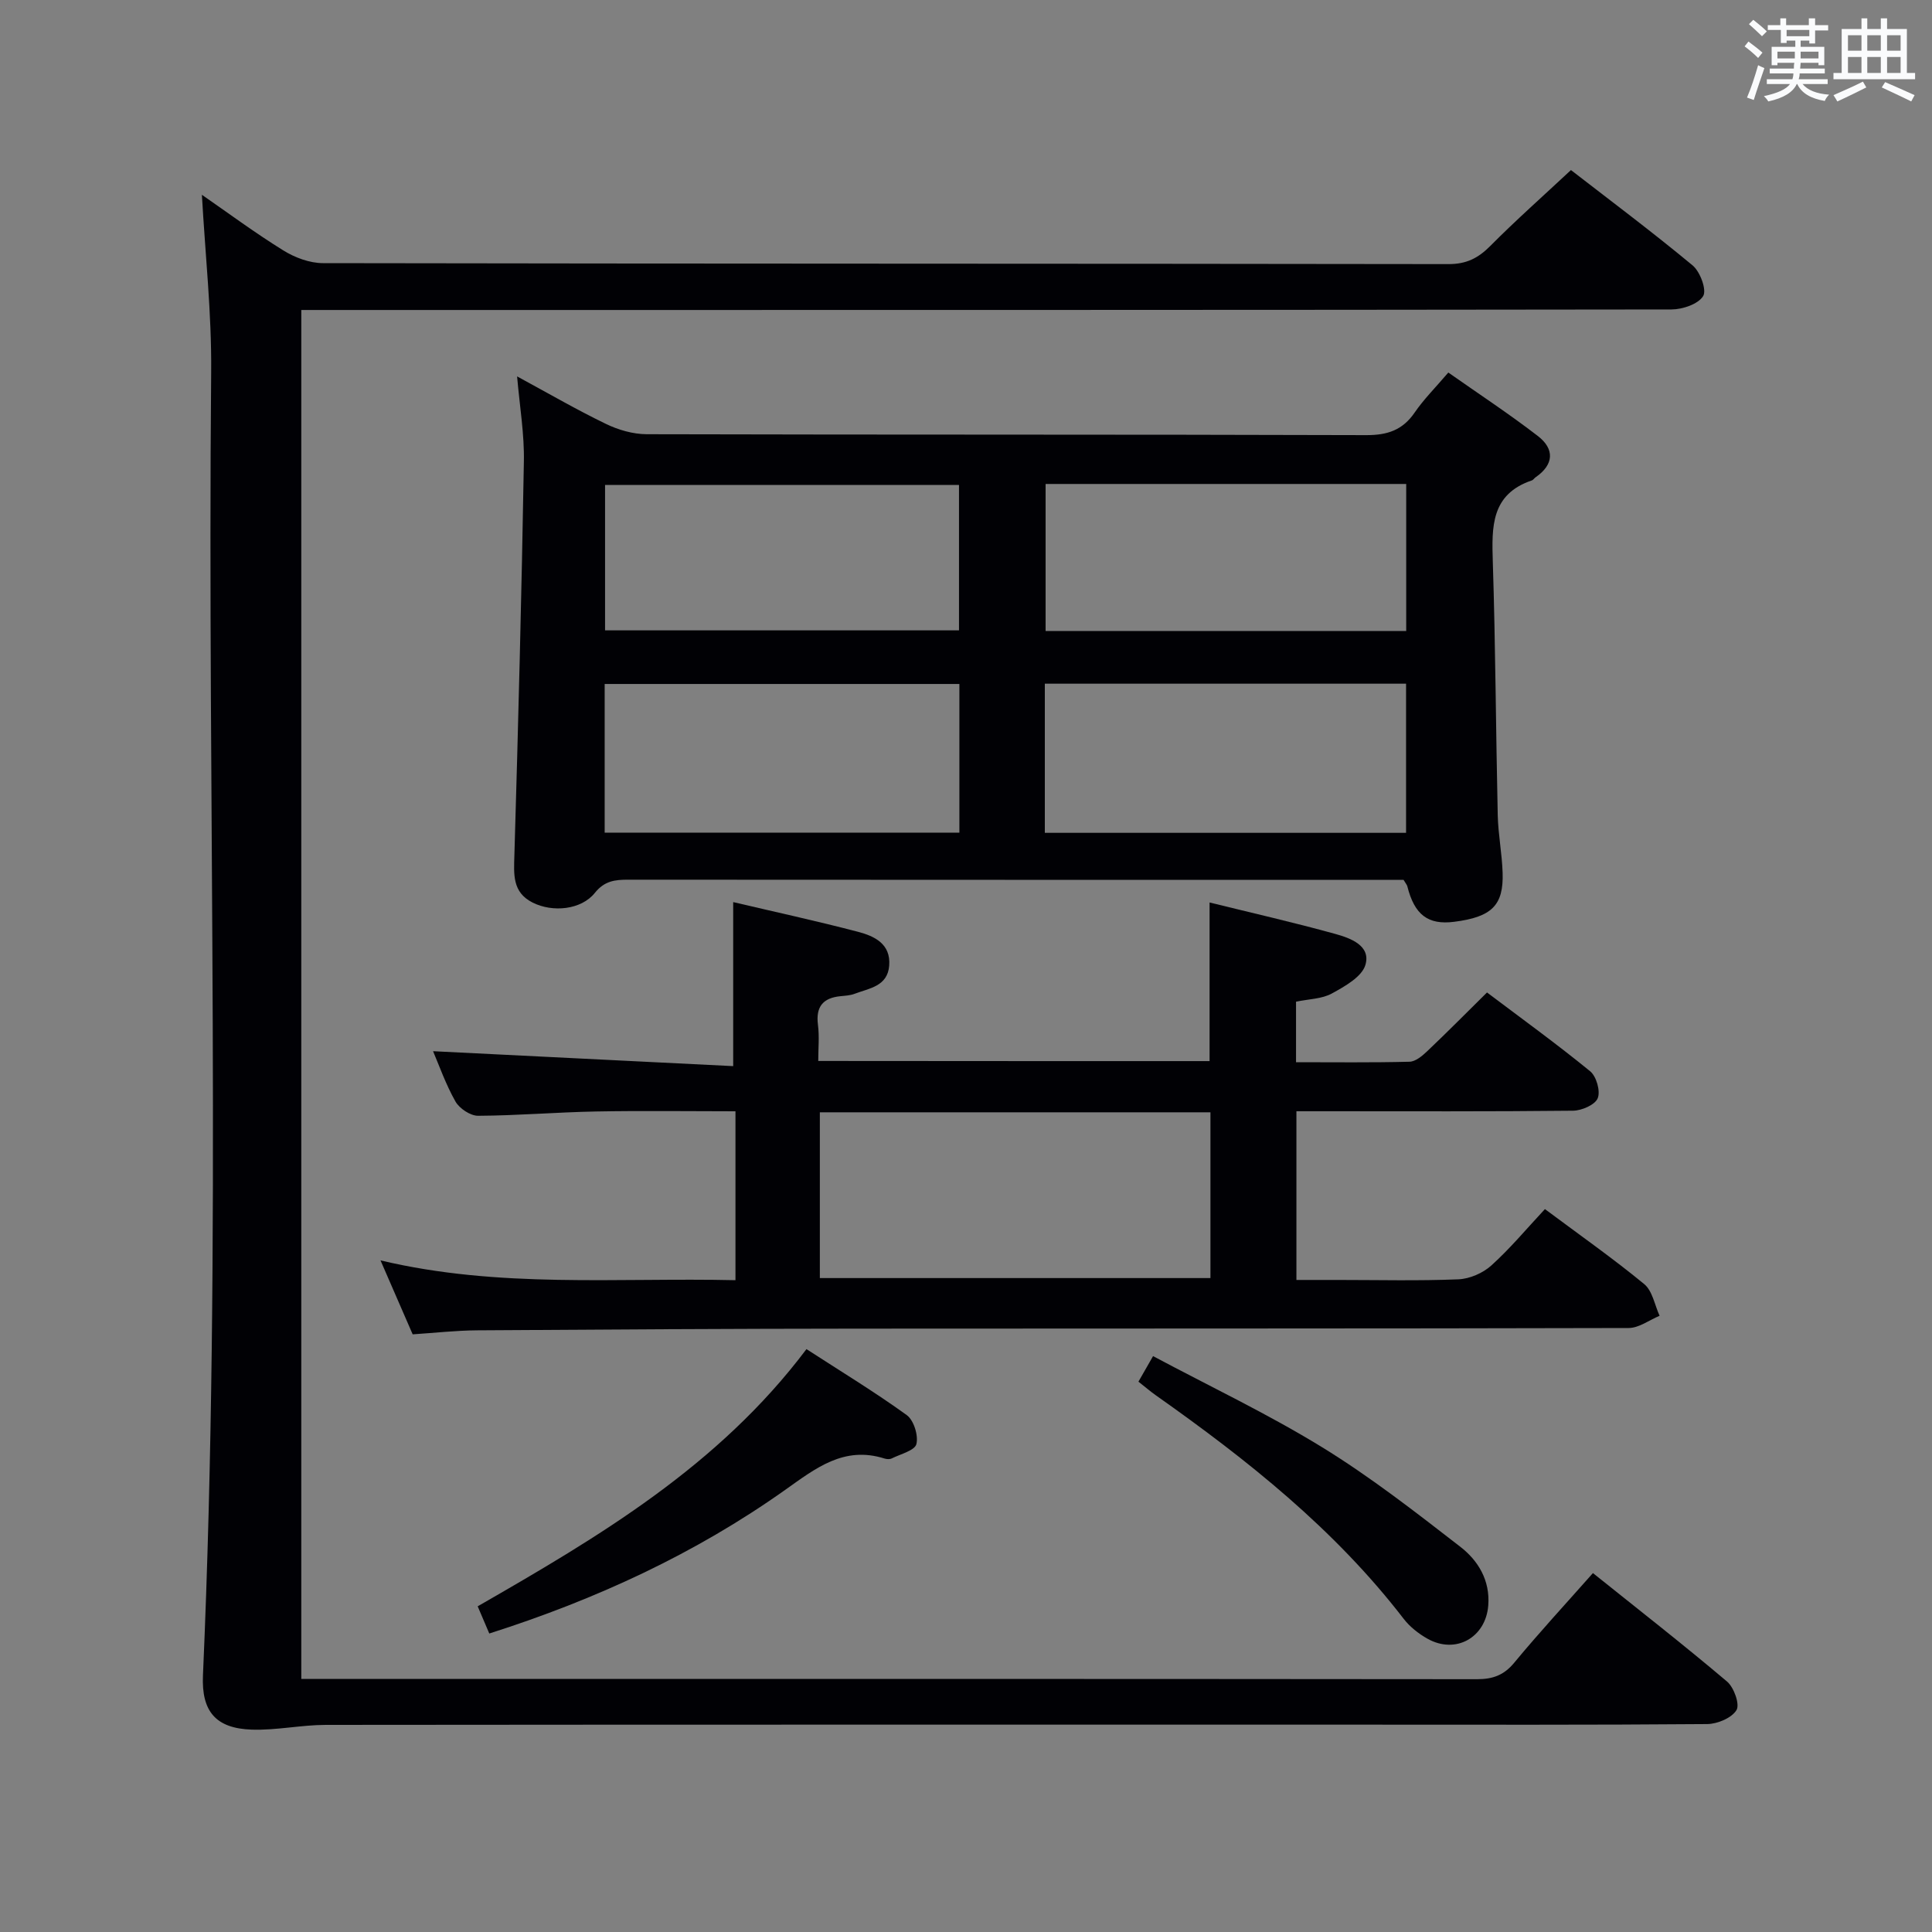 <svg enable-background="new 0 0 400 400" viewBox="0 0 400 400" xmlns="http://www.w3.org/2000/svg"><rect x="0" y="0" width="400" height="400" fill="#808080" stroke="none"/><g fill="#010105"><path d="m41.8 40.33c5.38 3.72 10.98 7.88 16.88 11.53 2.38 1.48 5.45 2.62 8.2 2.62 77.67.14 155.33.08 233 .2 3.7.01 6.15-1.22 8.67-3.76 5.26-5.3 10.86-10.26 16.7-15.71 7.98 6.18 16.76 12.75 25.19 19.74 1.56 1.3 2.96 5.09 2.18 6.35-1.03 1.67-4.26 2.76-6.55 2.77-92.33.13-184.67.11-277 .11-2.13 0-4.25 0-6.69 0v283.42h5.43c79.33 0 158.67-.02 238 .06 3.26 0 5.57-.83 7.71-3.43 5.17-6.25 10.69-12.22 16.28-18.54 9.45 7.57 18.75 14.83 27.76 22.45 1.44 1.22 2.69 4.73 1.96 5.92-.99 1.63-3.96 2.88-6.09 2.89-24 .2-48 .12-72 .12-71.33 0-142.67-.02-214 .05-5.11.01-10.23 1.15-15.32.98-7.42-.25-10.42-3.76-10.09-11.22 3.95-89.95.88-179.93 1.7-269.88.11-12.2-1.24-24.41-1.92-36.67z"/><path d="m107.06 77.93c6.39 3.46 12.28 6.88 18.38 9.83 2.57 1.25 5.62 2.13 8.45 2.14 49.66.13 99.31.03 148.97.19 4.41.01 7.54-1.04 10.04-4.69 1.87-2.73 4.25-5.1 6.96-8.27 6.23 4.38 12.57 8.54 18.56 13.16 3.45 2.67 3.34 5.89-.5 8.53-.27.19-.47.54-.76.64-8.49 2.87-8.32 9.62-8.09 16.88.56 17.47.63 34.95 1.02 52.42.09 3.98.88 7.94 1.01 11.91.23 6.78-2.25 9.19-10.04 10.18-5.4.69-8.22-1.46-9.69-7.36-.08-.3-.32-.56-.78-1.33-1.34 0-2.96 0-4.59 0-51.99 0-103.98.01-155.97-.03-2.73 0-4.89.25-6.88 2.74-2.79 3.49-8.72 4.1-12.89 1.99-4.22-2.13-3.88-5.83-3.76-9.84.8-27.11 1.5-54.23 1.96-81.35.13-5.72-.86-11.47-1.4-17.74zm109.26 94.5h74.79c0-10.6 0-20.8 0-30.88-25.22 0-49.96 0-74.79 0zm-91.13-.04h73.44c0-10.53 0-20.61 0-30.78-24.64 0-48.98 0-73.44 0zm91.29-72.19v30.44h74.66c0-10.3 0-20.31 0-30.44-25.05 0-49.64 0-74.66 0zm-91.21 30.31h73.28c0-10.33 0-20.24 0-30.11-24.62 0-48.85 0-73.28 0z"/><path d="m250.43 219.69c0-11.2 0-21.8 0-32.84 8.71 2.15 17.44 4.13 26.06 6.52 3.11.86 7.36 2.41 6.21 6.38-.71 2.48-4.27 4.47-6.95 5.94-2.07 1.14-4.77 1.14-7.42 1.7v12.53c7.94 0 15.72.1 23.49-.1 1.25-.03 2.64-1.2 3.66-2.17 4.1-3.89 8.07-7.9 12.39-12.17 7.15 5.39 14.42 10.65 21.35 16.31 1.3 1.06 2.17 4.12 1.57 5.59-.55 1.36-3.31 2.56-5.11 2.58-17.16.19-34.32.11-51.48.11-1.81 0-3.62 0-5.79 0v34.93h8.54c8.33 0 16.67.21 24.99-.13 2.35-.1 5.09-1.29 6.84-2.88 3.93-3.55 7.35-7.67 11.08-11.66 7.35 5.48 14.16 10.26 20.56 15.53 1.71 1.41 2.16 4.33 3.18 6.56-2.13.88-4.26 2.52-6.39 2.53-53.15.14-106.3.08-159.44.13-26.32.02-52.64.17-78.96.35-4.45.03-8.9.54-13.37.83-2.22-5.09-4.26-9.8-6.66-15.31 24.55 5.84 48.92 3.54 73.49 4.1 0-11.73 0-22.98 0-34.97-9.71 0-19.29-.14-28.86.04-8.14.15-16.28.85-24.42.89-1.6.01-3.86-1.5-4.69-2.95-2.03-3.59-3.41-7.55-4.64-10.42 20.4 1.01 41.19 2.05 62.14 3.09 0-11.88 0-22.69 0-33.96 8.5 2 17.22 3.89 25.84 6.15 3.38.89 6.81 2.47 6.46 6.99-.33 4.31-4.13 4.69-7.15 5.84-.91.35-1.95.4-2.94.5-3.64.36-5.14 2.2-4.66 5.94.31 2.42.06 4.9.06 7.47 27.44.03 54.19.03 81.02.03zm-80.69 44.92h80.87c0-11.64 0-22.88 0-34.32-27.06 0-53.8 0-80.87 0z"/><path d="m101.3 338.2c-.79-1.85-1.48-3.48-2.4-5.63 25.06-14.4 49.84-29.01 68.07-53.25 7.1 4.6 14.12 8.86 20.76 13.66 1.46 1.06 2.44 4.21 2 6-.33 1.33-3.27 2.06-5.1 2.97-.4.2-1.03.17-1.48.03-8.42-2.68-14.29 2.02-20.61 6.5-18.65 13.22-39.18 22.69-61.24 29.72z"/><path d="m235.7 286.06c.98-1.72 1.79-3.12 3.03-5.29 11.78 6.28 23.77 11.97 35.01 18.87 9.99 6.14 19.32 13.41 28.61 20.61 3.68 2.85 6.18 6.94 5.78 12.13-.51 6.66-6.75 10.19-12.6 6.89-1.84-1.04-3.65-2.46-4.93-4.13-14.29-18.56-32.35-32.89-51.3-46.26-1.08-.76-2.09-1.63-3.6-2.82z"/></g><path d="m361.2 9.6.8-1c.9.7 1.9 1.4 2.9 2.3l-.9 1.1c-1-1-2-1.8-2.8-2.4zm.5 10.6c.9-2.1 1.6-4.3 2.3-6.7.4.2.8.4 1.3.6-.7 2.1-1.5 4.3-2.2 6.6zm.4-15.2.9-.9c1 .8 2 1.6 2.8 2.4l-1 1c-.9-.9-1.8-1.7-2.7-2.5zm12.5-1.2h1.2v1.4h2.7v1.1h-2.7v2.7h-1.2v-.6h-1.8v1.3h4.9v3.8h-1.2v-.5h-3.7c0 .4-.1.9-.1 1.2h5.1v1h-5.2c0 .5-.1.9-.2 1.2h6v1h-5.2c1.1 1.3 2.9 2 5.5 2.2-.4.4-.7.8-.9 1.3-2.9-.5-4.8-1.6-5.7-3.5h-.1c-.8 1.7-2.7 2.9-5.9 3.6-.2-.4-.6-.8-.9-1.1 2.8-.6 4.6-1.4 5.4-2.5h-4.8v-1h5.3c.1-.3.2-.7.2-1.2h-4.9v-1h5c0-.4 0-.8.1-1.2h-3.5v.5h-1.2v-3.8h4.9v-1.3h-1.8v.5h-1.2v-2.7h-2.7v-1h2.6v-1.4h1.2v1.4h4.7v-1.4zm-6.6 8.3h3.6c0-.4 0-.9 0-1.4h-3.6zm1.9-4.6h4.7v-1.3h-4.7zm6.6 3.2h-3.7v1.4h3.7z" fill="#fafbfc"/><path d="m385.3 3.8h1.3v2.2h2.8v-2.2h1.3v2.2h4.1v9.1h1.7v1.3h-16.9v-1.3h1.7v-9.1h4.1v-2.2zm.4 13.1.7 1.2c-1.8.9-3.8 1.9-6 2.9-.2-.4-.5-.8-.8-1.3 2.3-1 4.3-1.9 6.1-2.8zm-3.1-6.4h2.8v-3.2h-2.8zm0 4.6h2.8v-3.3h-2.8zm4-4.6h2.8v-3.2h-2.8zm0 4.6h2.8v-3.3h-2.8zm3.7 1.9c2.1.9 4.1 1.8 6.1 2.7l-.7 1.3c-2.2-1.1-4.2-2-6.1-2.9zm3.2-9.7h-2.8v3.2h2.8zm-2.8 7.8h2.8v-3.3h-2.8z" fill="#fafbfc"/></svg>